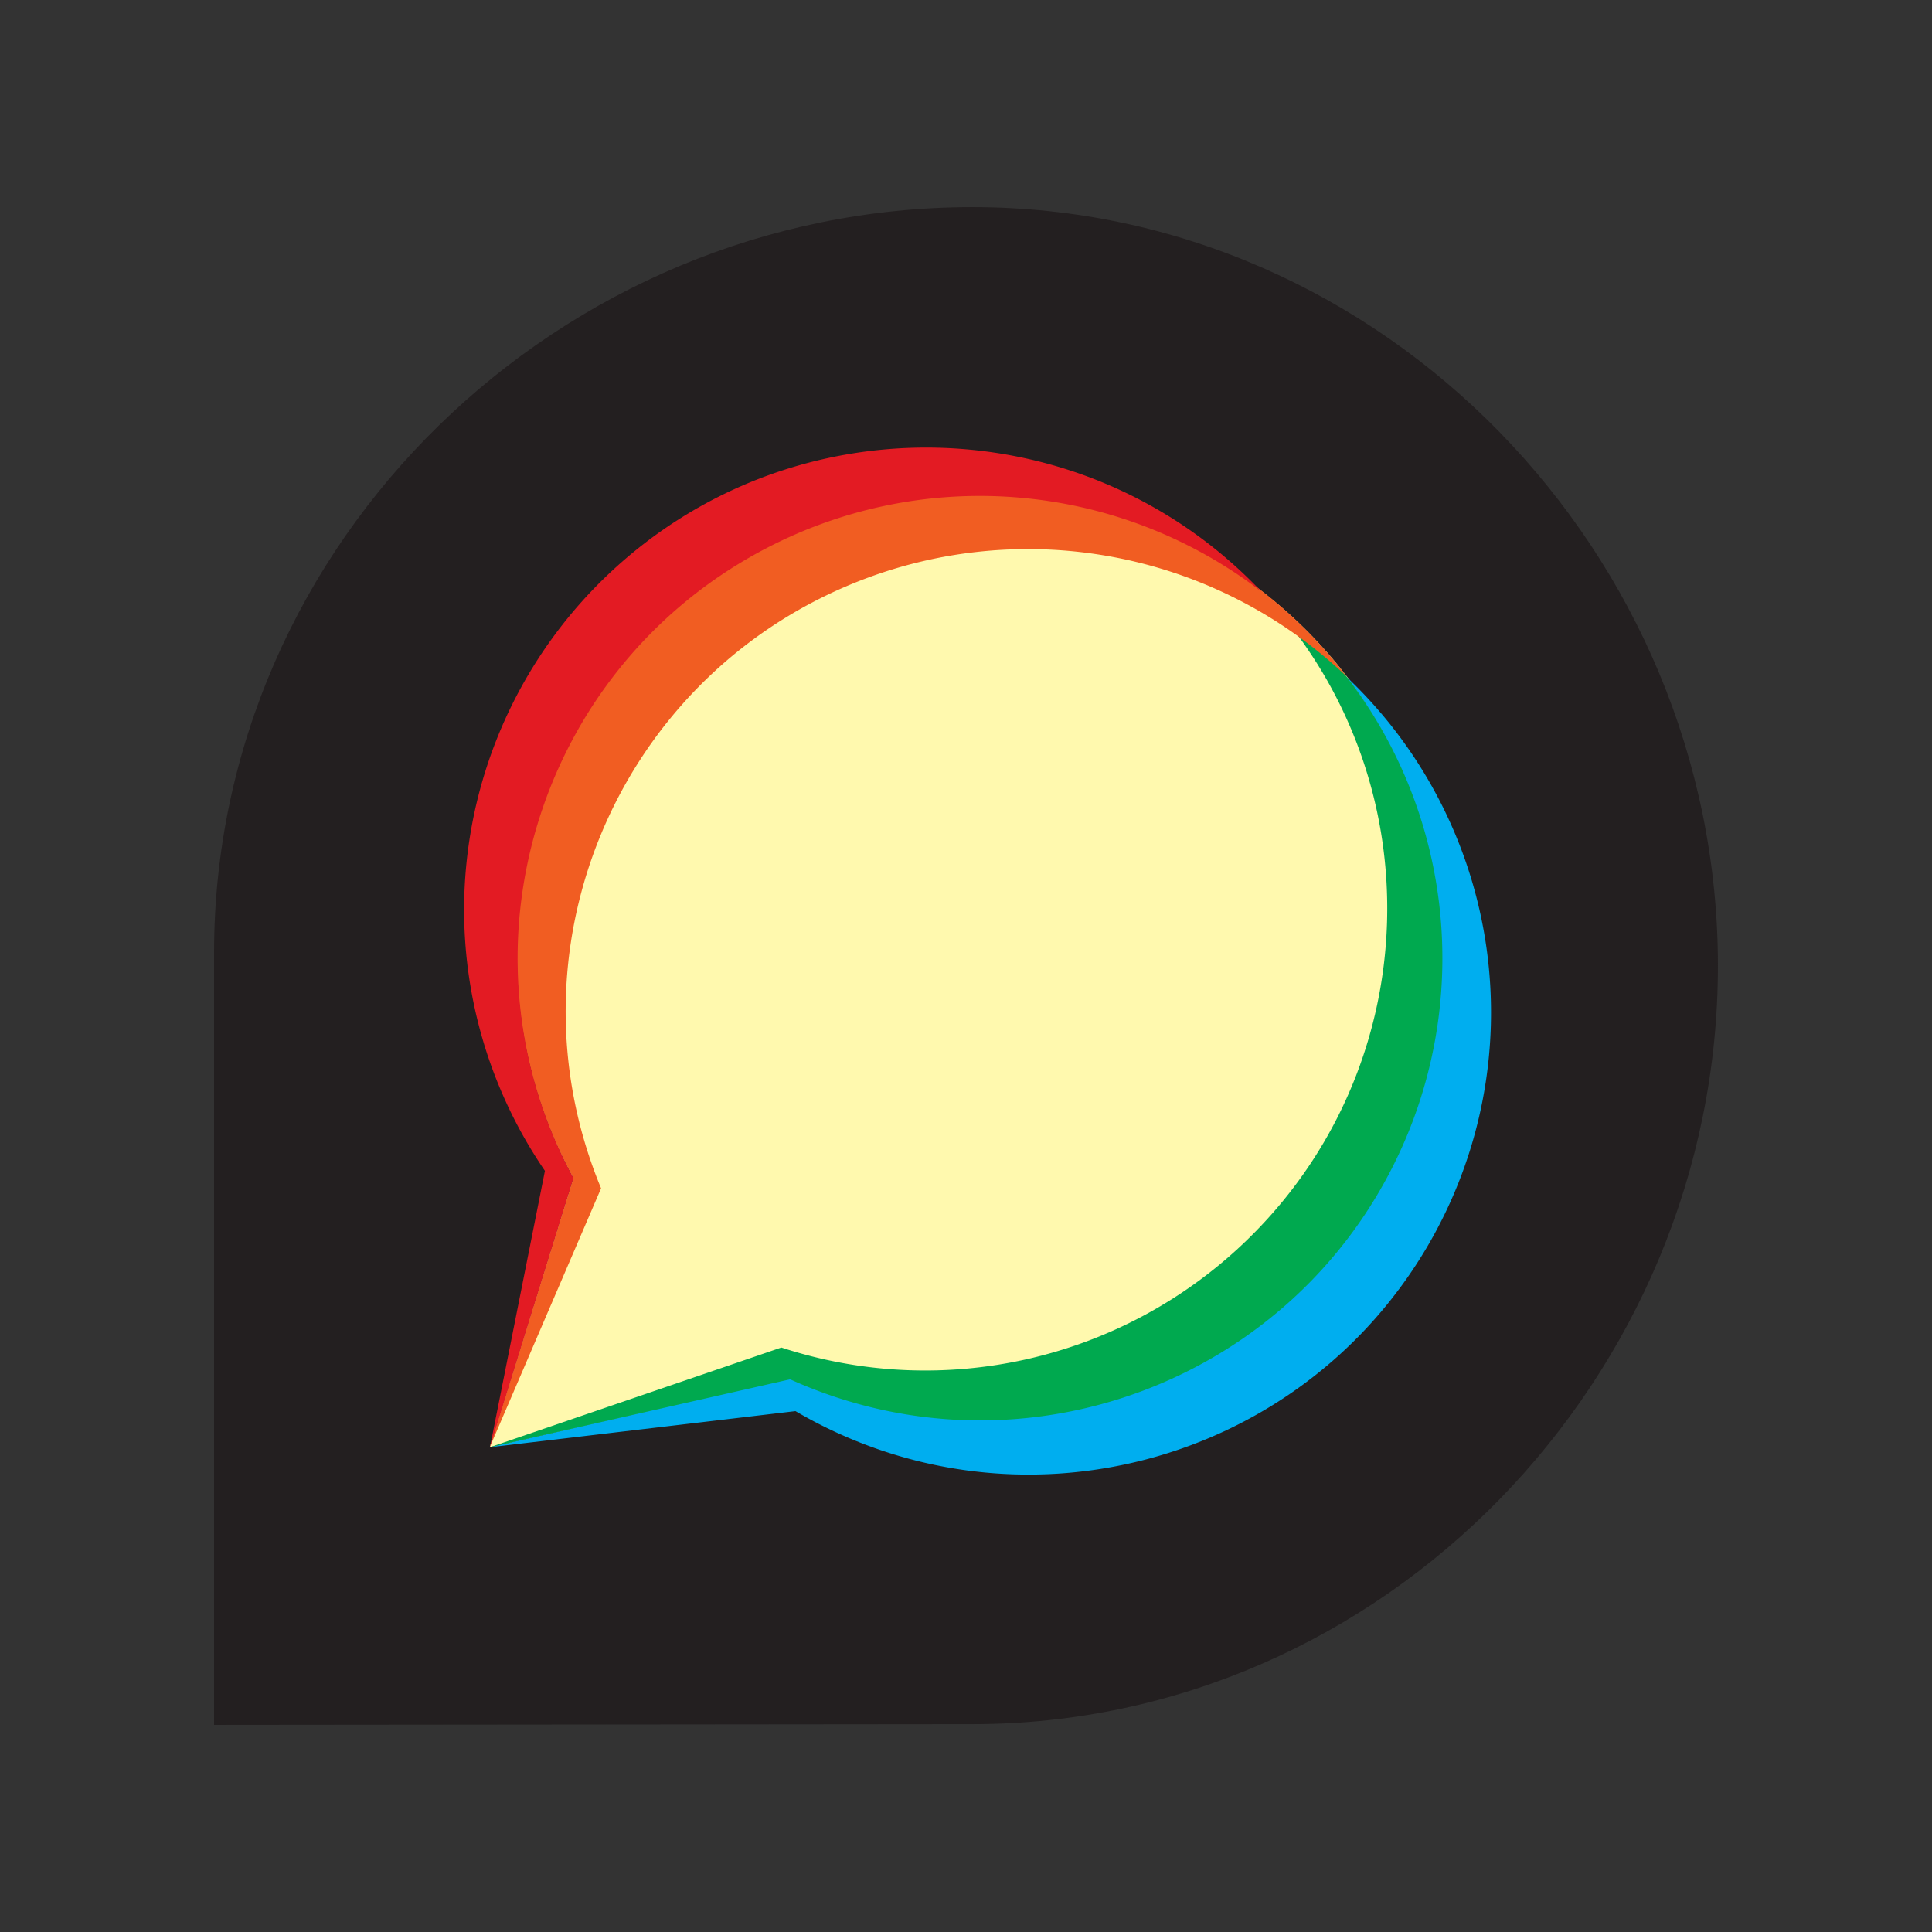 <svg xmlns="http://www.w3.org/2000/svg" width="50" height="50" viewBox="0 0 1024 1024"><rect x="0" y="0" width="1024" height="1024" fill="#333333" stroke="none"/><path fill="#231f20" d="m515.41 109.78c-218.22 0-401.95 176.91-401.95 395.21v409.23l401.87-.38c218.22 0 395.21-183.74 395.21-402s-177.14-402.06-395.13-402.06z"/><path fill="#fff9ae" d="m519.28 262.75c-135.32.08-245 109.84-244.88 245.17a245 245 0 0 0 29.53 116.48l-44.32 142.6 159.17-36c123.34 55.57 268.38.63 324-122.71s.63-268.38-122.71-324a244.78 244.78 0 0 0 -100.5-21.62z"/><path fill="#00aeef" d="m713.63 358.68c82 107.53 61.34 261.2-46.2 343.21a244.83 244.83 0 0 1 -248.65 28.75l-159.17 36.43 162-19.14c116.7 68.35 266.71 29.17 335.07-87.52a244.88 244.88 0 0 0 -43.05-301.73z"/><path fill="#00a94f" d="m668.53 313.5c92.8 98.39 88.26 253.37-10.12 346.16a244.89 244.89 0 0 1 -244.28 54.56l-154.52 52.85 159.17-36c123.25 55.68 268.29.89 324-122.36a244.88 244.88 0 0 0 -74.25-295.21z"/><path fill="#f15d22" d="m318.58 629.83c-51.84-124.96 7.42-268.28 132.42-320.12a245 245 0 0 1 262.79 48.89c-82-107.6-235.69-128.36-343.3-46.37a245 245 0 0 0 -66.56 312.17l-44.32 142.6z"/><path fill="#e31b23" d="m303.93 624.4c-64.4-119-20.17-267.62 98.79-332a245 245 0 0 1 265.81 21.1c-93.16-98.09-248.2-102.09-346.3-8.93a245 245 0 0 0 -33.41 316l-29.13 146.5z"/></svg>